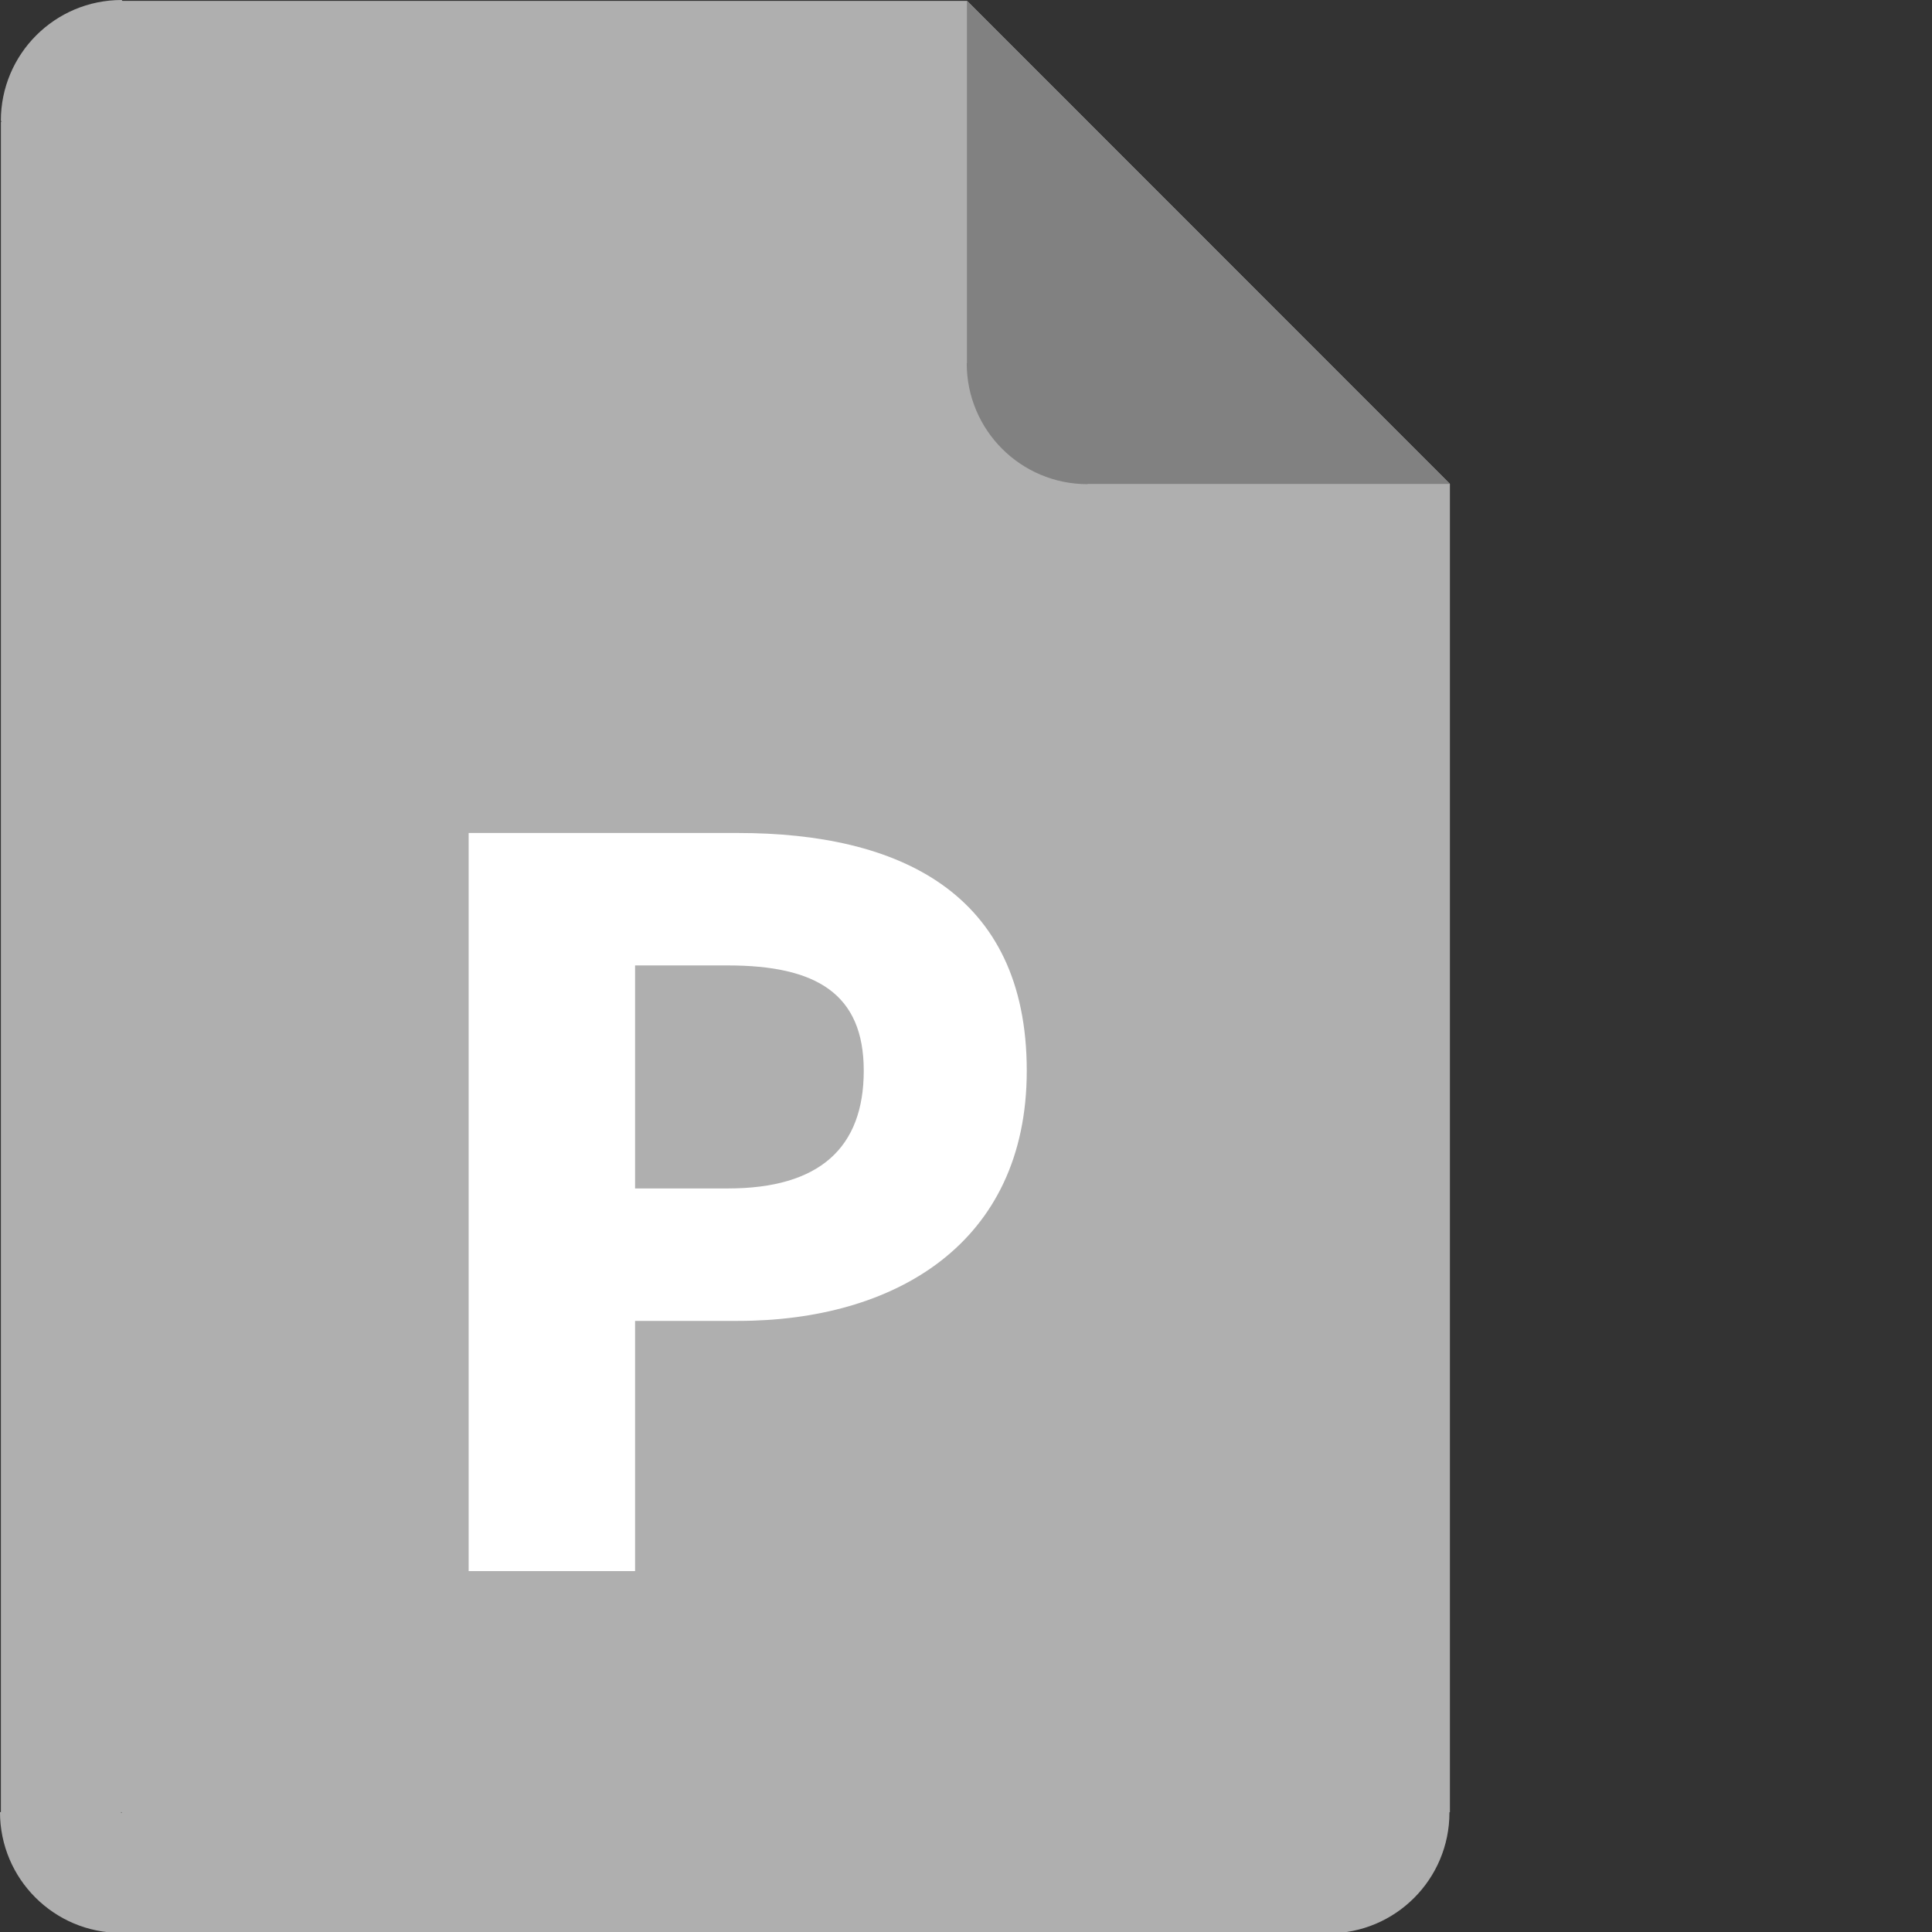 <?xml version="1.0" encoding="utf-8"?>
<!-- Generator: Adobe Illustrator 16.0.3, SVG Export Plug-In . SVG Version: 6.00 Build 0)  -->
<!DOCTYPE svg PUBLIC "-//W3C//DTD SVG 1.1//EN" "http://www.w3.org/Graphics/SVG/1.1/DTD/svg11.dtd">
<svg version="1.1" id="Layer_1" xmlns="http://www.w3.org/2000/svg" xmlns:xlink="http://www.w3.org/1999/xlink" x="0px" y="0px"
	 width="512px" height="512px" viewBox="0 0 512 512" enable-background="new 0 0 512 512" xml:space="preserve">
<rect x="0" y="0" width="512" height="512" fill="#333333" stroke="none"/>
<g id="page_style_2">
	<path fill="#AFAFAF" d="M384.244,128.242h-0.021l0.01-0.01l-127.947-128h-0.053H32.456L32.228,0h-0.001c-17.673,0-32,14.328-32,32
		c0,0.078,0.006,0.154,0.006,0.232v-0.229l0.229,0.232H0.238L0.236,480.23H0v0.002c0,17.672,14.328,32,32,32
		c0.078,0,0.154-0.006,0.232-0.006h-0.229L32.233,512v0.232h319.884v0.119h0.002c17.672,0,32-14.328,32-32
		c0-0.037-0.002-0.074-0.003-0.109h0.126L384.244,128.242z M32.233,480.463l-0.229-0.227h0.229V480.463z"/>
	<path fill="#818181" d="M288.199,128.303h0.229c-0.078,0-0.154,0.006-0.232,0.006c-17.672,0-32-14.328-32-32v-0.002l0.049-0.072
		V0.232h0.053l127.947,128l-0.01,0.01h-95.978L288.199,128.303z"/>
</g>
<g id="icons_copy">
	<g>
		<path fill="#FFFFFF" d="M124.202,220.75h71.4c42.301,0,76.501,15.6,76.501,63c0,45.9-35.101,66.301-76.501,66.301h-27.3v66.301
			h-44.101V220.75z M192.902,314.95c24.301,0,36.001-10.8,36.001-31.2s-12.601-27.9-36.001-27.9h-24.6v59.101H192.902z"/>
	</g>
</g>
</svg>

